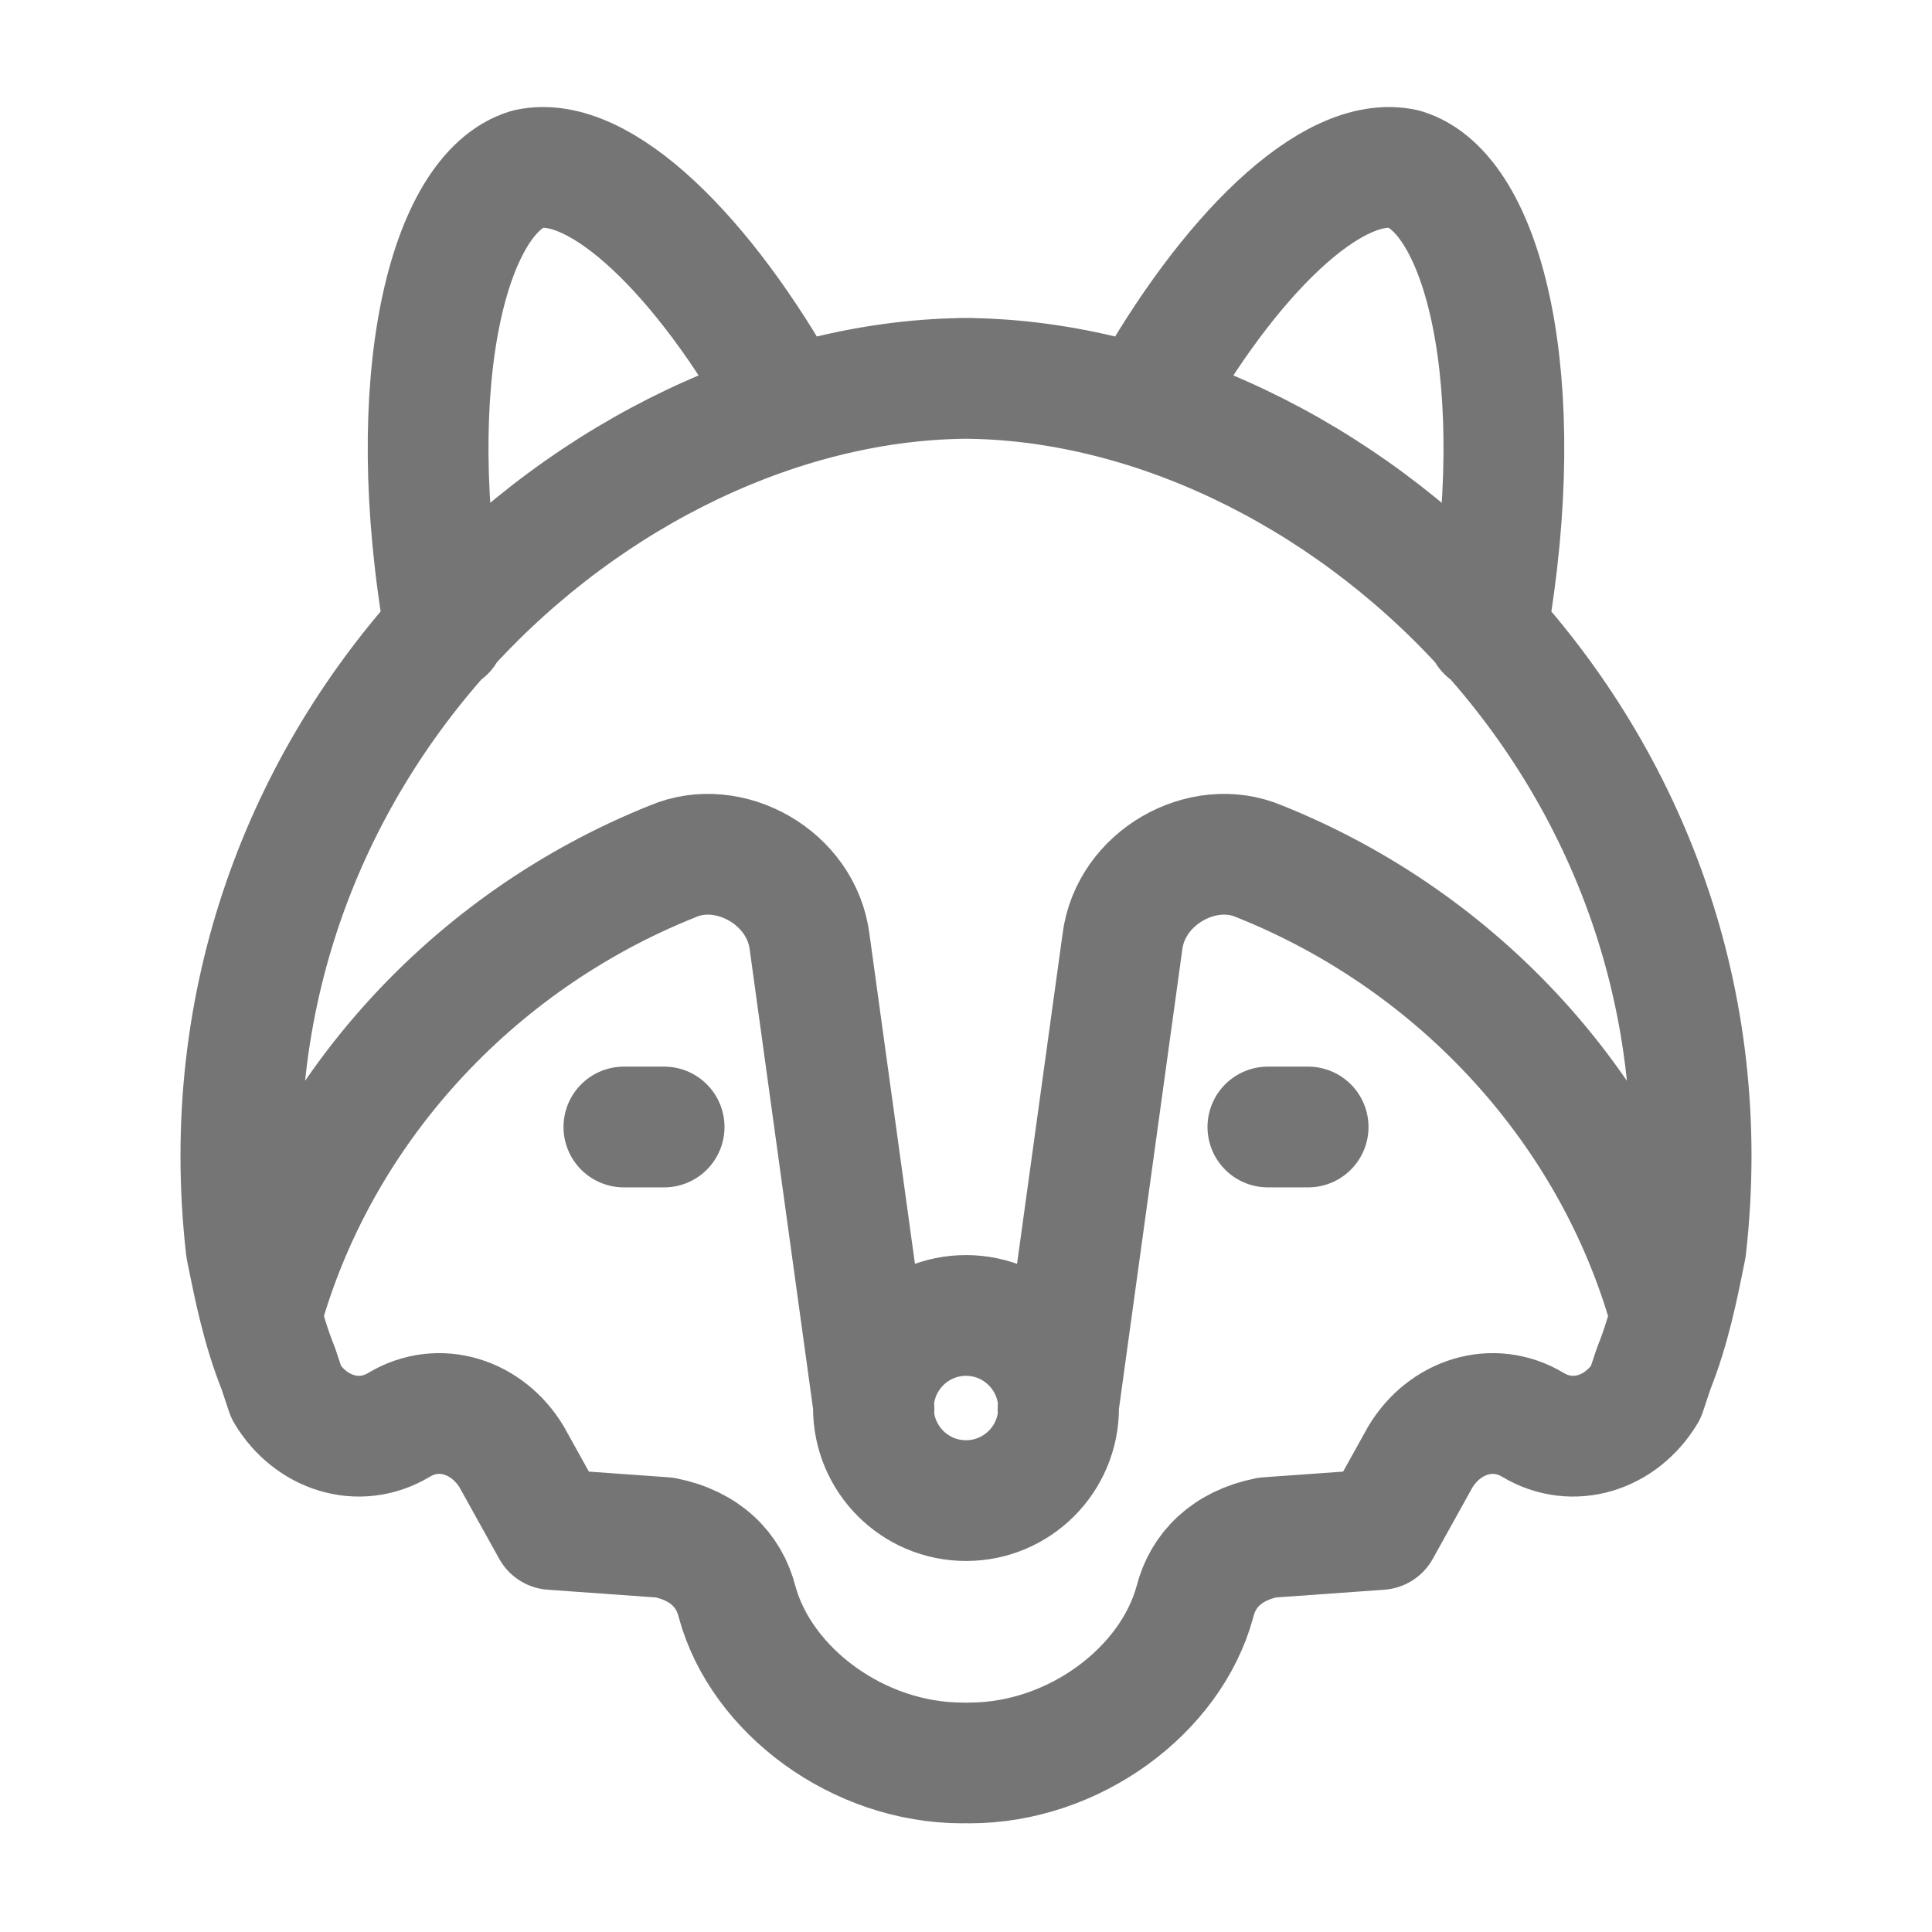<svg xmlns="http://www.w3.org/2000/svg" fill-rule="evenodd" stroke-linecap="round" stroke-linejoin="round" stroke-miterlimit="10" clip-rule="evenodd" viewBox="0 0 24 24">
  <path 
  fill="none" 
  stroke="#757575"
  stroke-width="1.5" 
  d="M18.471 7.842c.552-3.121-.045-5.447-1.028-5.742-.9-.2-2.2 
  1.1-3.2 2.9m-1.1 12.5l.8-5.8c.1-.8 1-1.3 1.7-1 2.5 1 4.4 3.1
  5.1 5.6M15.75 14h.5m-4.307-9.3c4.6 0 9.7 4.6 9 10.8-.1.5-.2 
  1-.4 1.5l-.1.3c-.3.5-.9.7-1.4.4-.5-.3-1.1-.1-1.4.4l-.5.9-1.4.1c-.5.1-.8.4-.9.8-.3
  1.1-1.5 2-2.8 2 M5.529 7.842c-.552-3.121.045-5.447 1.028-5.742.9-.2
  2.2 1.1 3.2 2.9m1.1 12.5l-.8-5.8c-.1-.8-1-1.3-1.7-1-2.5 1-4.4
  3.1-5.1 5.6M8.25 14h-.5m4.307-9.3c-4.6 0-9.7 4.6-9 10.8.1.5.2
  1 .4 1.5l.1.3c.3.5.9.7 1.4.4.5-.3 1.1-.1 1.4.4l.5.9 1.4.1c.5.1.8.4.9.8.3 
  1.1 1.5 2 2.8 2 M10.85 17.491c0-.634.515-1.15 1.15-1.15.635 0 
  1.15.516 1.15 1.15 0 .635-.515 1.15-1.15 1.15-.635 
  0-1.15-.515-1.15-1.15"/>
</svg>